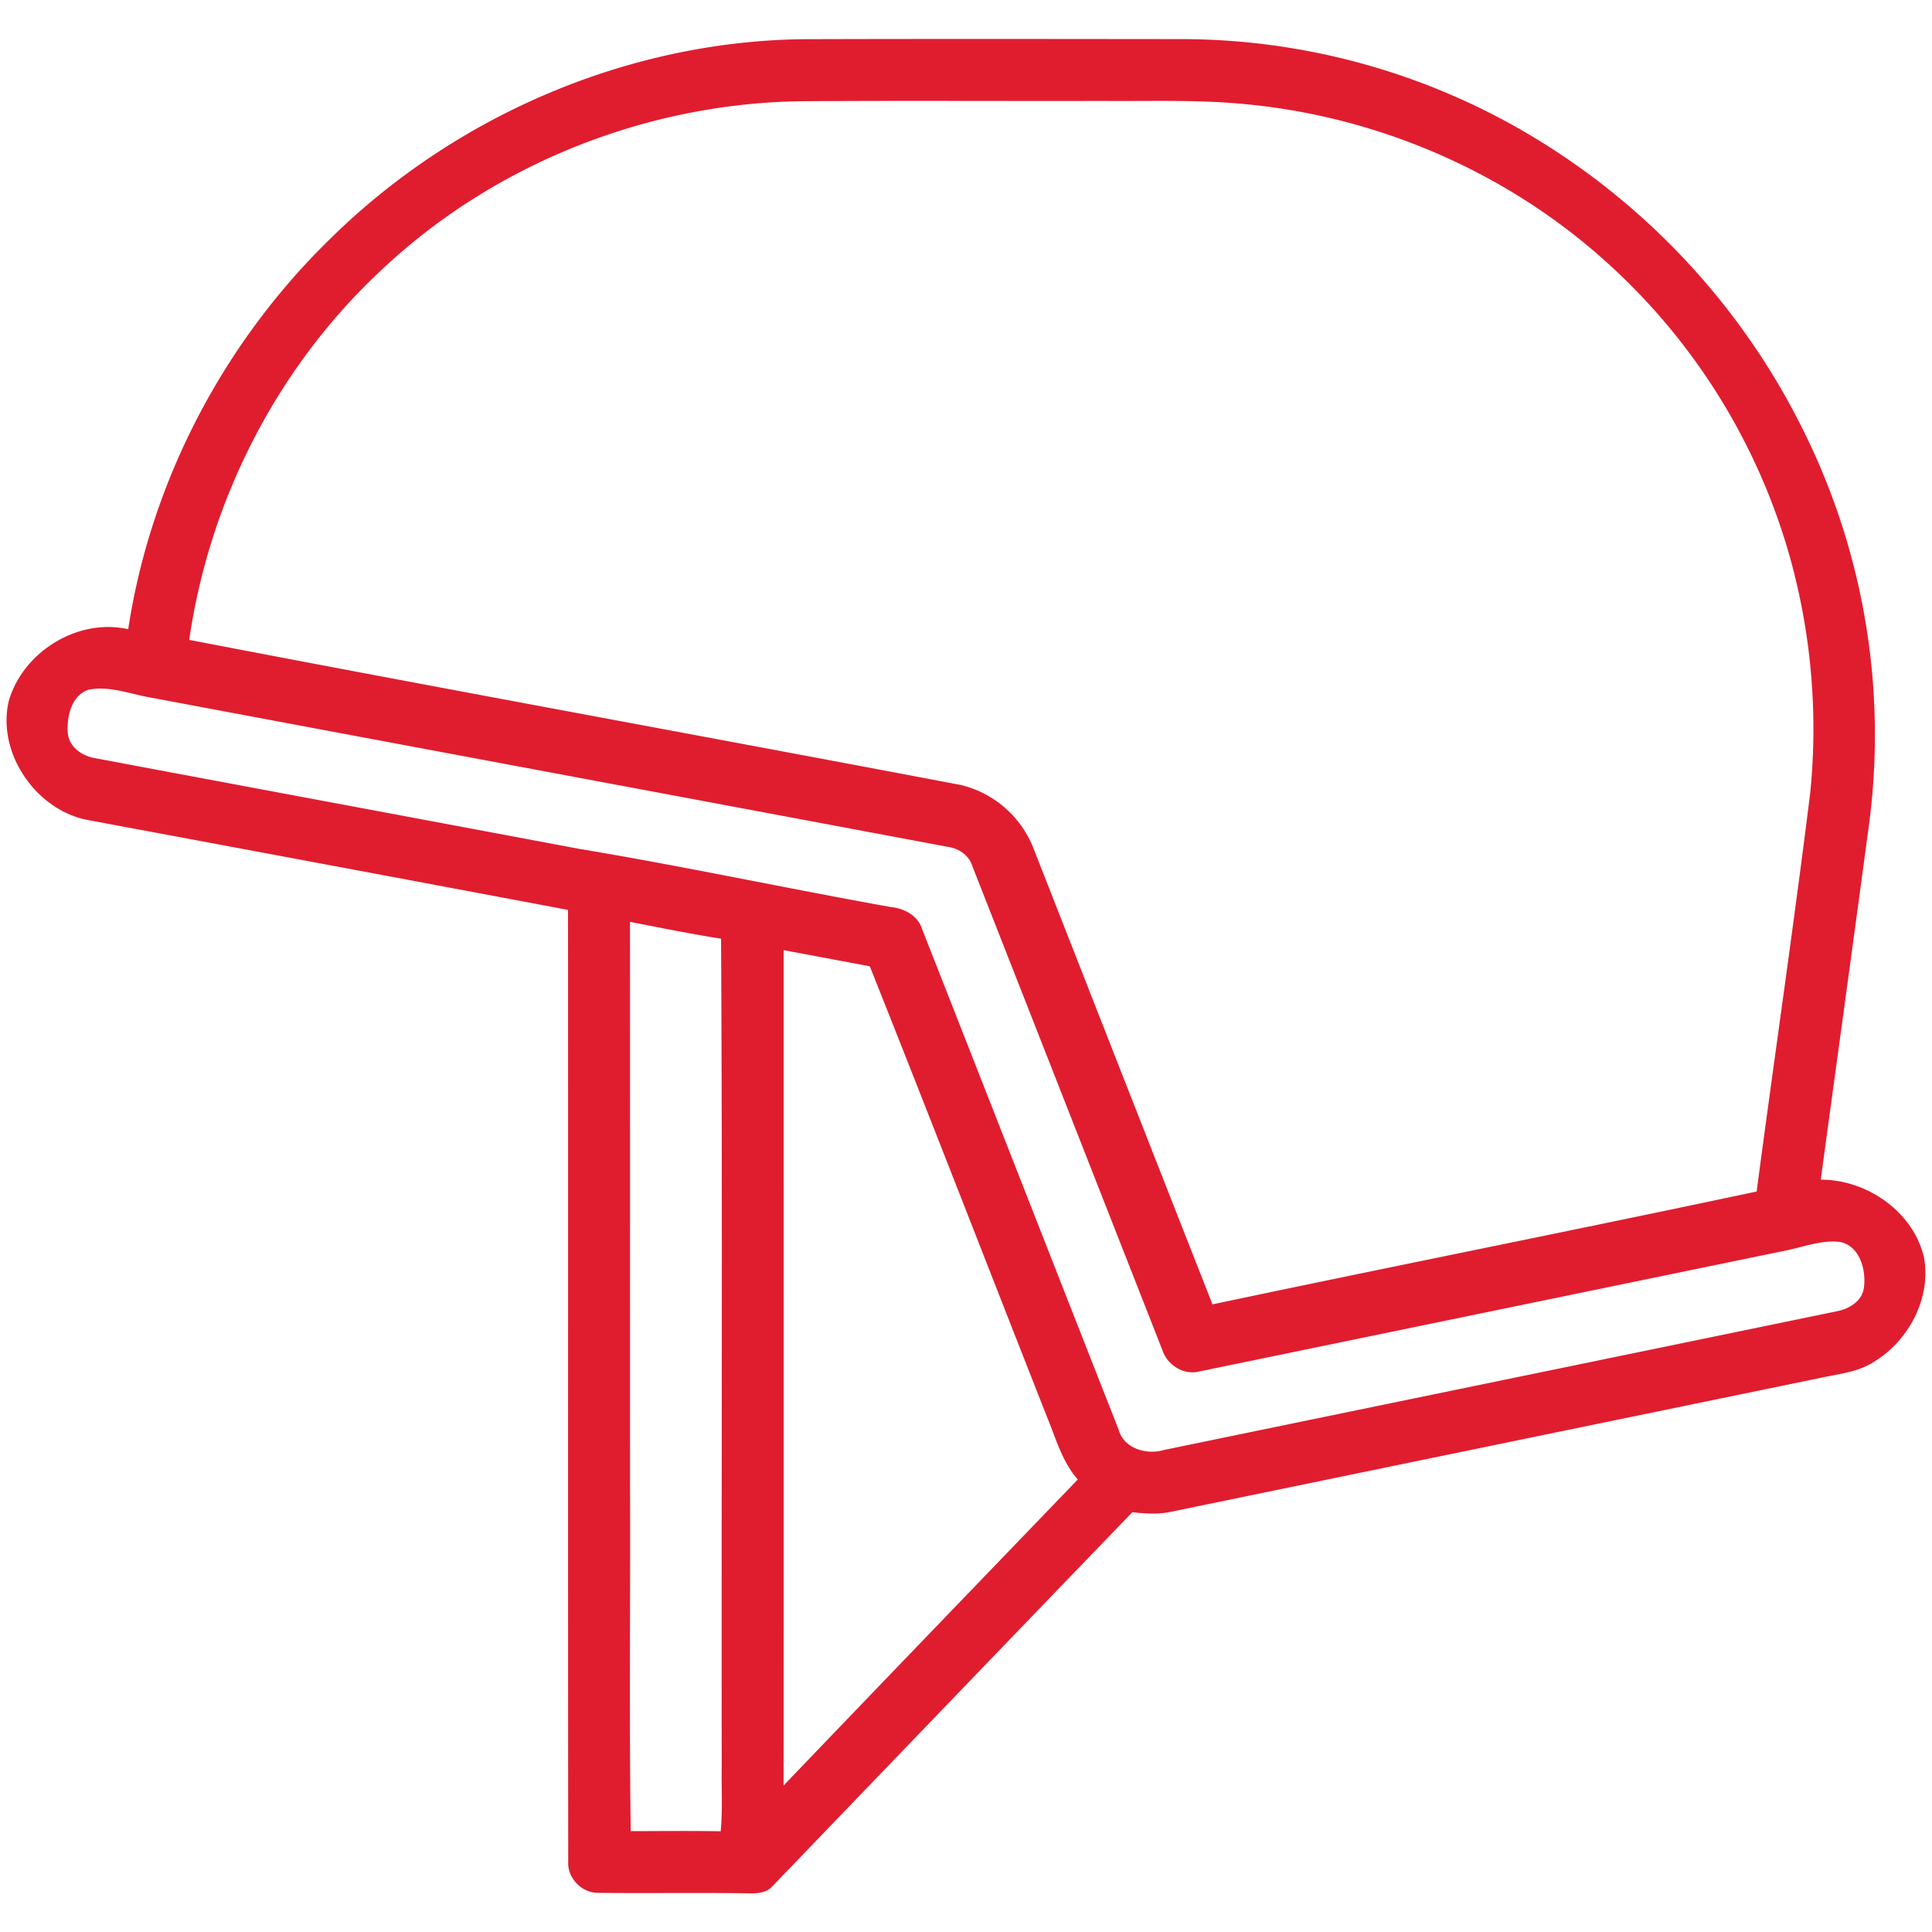 <svg width="50" height="50" viewBox="0 0 50 50" fill="none" xmlns="http://www.w3.org/2000/svg"><path d="M8.567 6.16c3.239-3.184 7.71-5.102 12.26-5.146 3.27-.01 6.54-.005 9.81-.002a17.69 17.69 0 019.3 2.691 18.38 18.38 0 016.941 7.868 17.688 17.688 0 011.504 9.675c-.413 3.096-.842 6.19-1.261 9.284 1.19-.003 2.382.818 2.669 1.996.202 1.056-.39 2.17-1.291 2.717-.413.269-.914.313-1.383.416-5.605 1.156-11.21 2.31-16.817 3.467-.327.068-.664.049-.994.01-3.122 3.236-6.238 6.481-9.355 9.721-.162.139-.383.147-.585.142-1.289-.02-2.578.002-3.866-.012-.432.014-.82-.378-.794-.81-.008-8.21 0-16.42-.005-24.629-4.116-.775-8.234-1.545-12.351-2.312C.969 21.02-.088 19.519.225 18.15c.361-1.277 1.788-2.162 3.093-1.866C3.9 12.455 5.79 8.854 8.567 6.16zm1.218.91c-2.64 2.492-4.37 5.902-4.888 9.49 6.655 1.28 13.324 2.493 19.982 3.758a2.7 2.7 0 011.85 1.593c1.55 3.949 3.097 7.9 4.65 11.846 4.69-.992 9.394-1.924 14.083-2.921.454-3.442.96-6.879 1.387-10.324a16.55 16.55 0 00-.521-6.074 16.169 16.169 0 00-4.826-7.72c-2.561-2.288-5.872-3.708-9.29-4.024-1.218-.118-2.44-.072-3.661-.082-2.61.006-5.22-.01-7.83.008-4.03.058-8.023 1.657-10.936 4.45zM2.284 17.852c-.434.151-.555.681-.531 1.091.015.382.371.627.719.68 4.168.784 8.337 1.559 12.505 2.343 2.696.448 5.37 1.024 8.06 1.505.353.034.714.213.826.572 1.7 4.319 3.39 8.643 5.09 12.963.135.485.726.653 1.167.52 5.8-1.198 11.604-2.39 17.404-3.588.32-.058.662-.255.713-.605.063-.454-.096-1.078-.608-1.19-.502-.064-.985.143-1.473.233l-15.13 3.12c-.396.097-.815-.17-.941-.549-1.64-4.172-3.275-8.344-4.914-12.515-.088-.295-.354-.478-.65-.517-6.858-1.288-13.719-2.566-20.578-3.854-.548-.088-1.102-.324-1.659-.21zm14.02 6.006c.002 4.834 0 9.666.001 14.498.012 3.012-.024 6.023.018 9.034.775-.001 1.552-.01 2.328.003.055-.575.016-1.153.027-1.73-.011-7.123.023-14.248-.017-21.37-.79-.124-1.572-.284-2.357-.435zm3.977.733c-.001 7.205.004 14.411-.002 21.618 2.534-2.645 5.074-5.281 7.614-7.92-.405-.46-.566-1.06-.795-1.616-1.532-3.887-3.04-7.784-4.588-11.665-.743-.14-1.486-.28-2.229-.417z" fill="#E01D2F"/></svg>